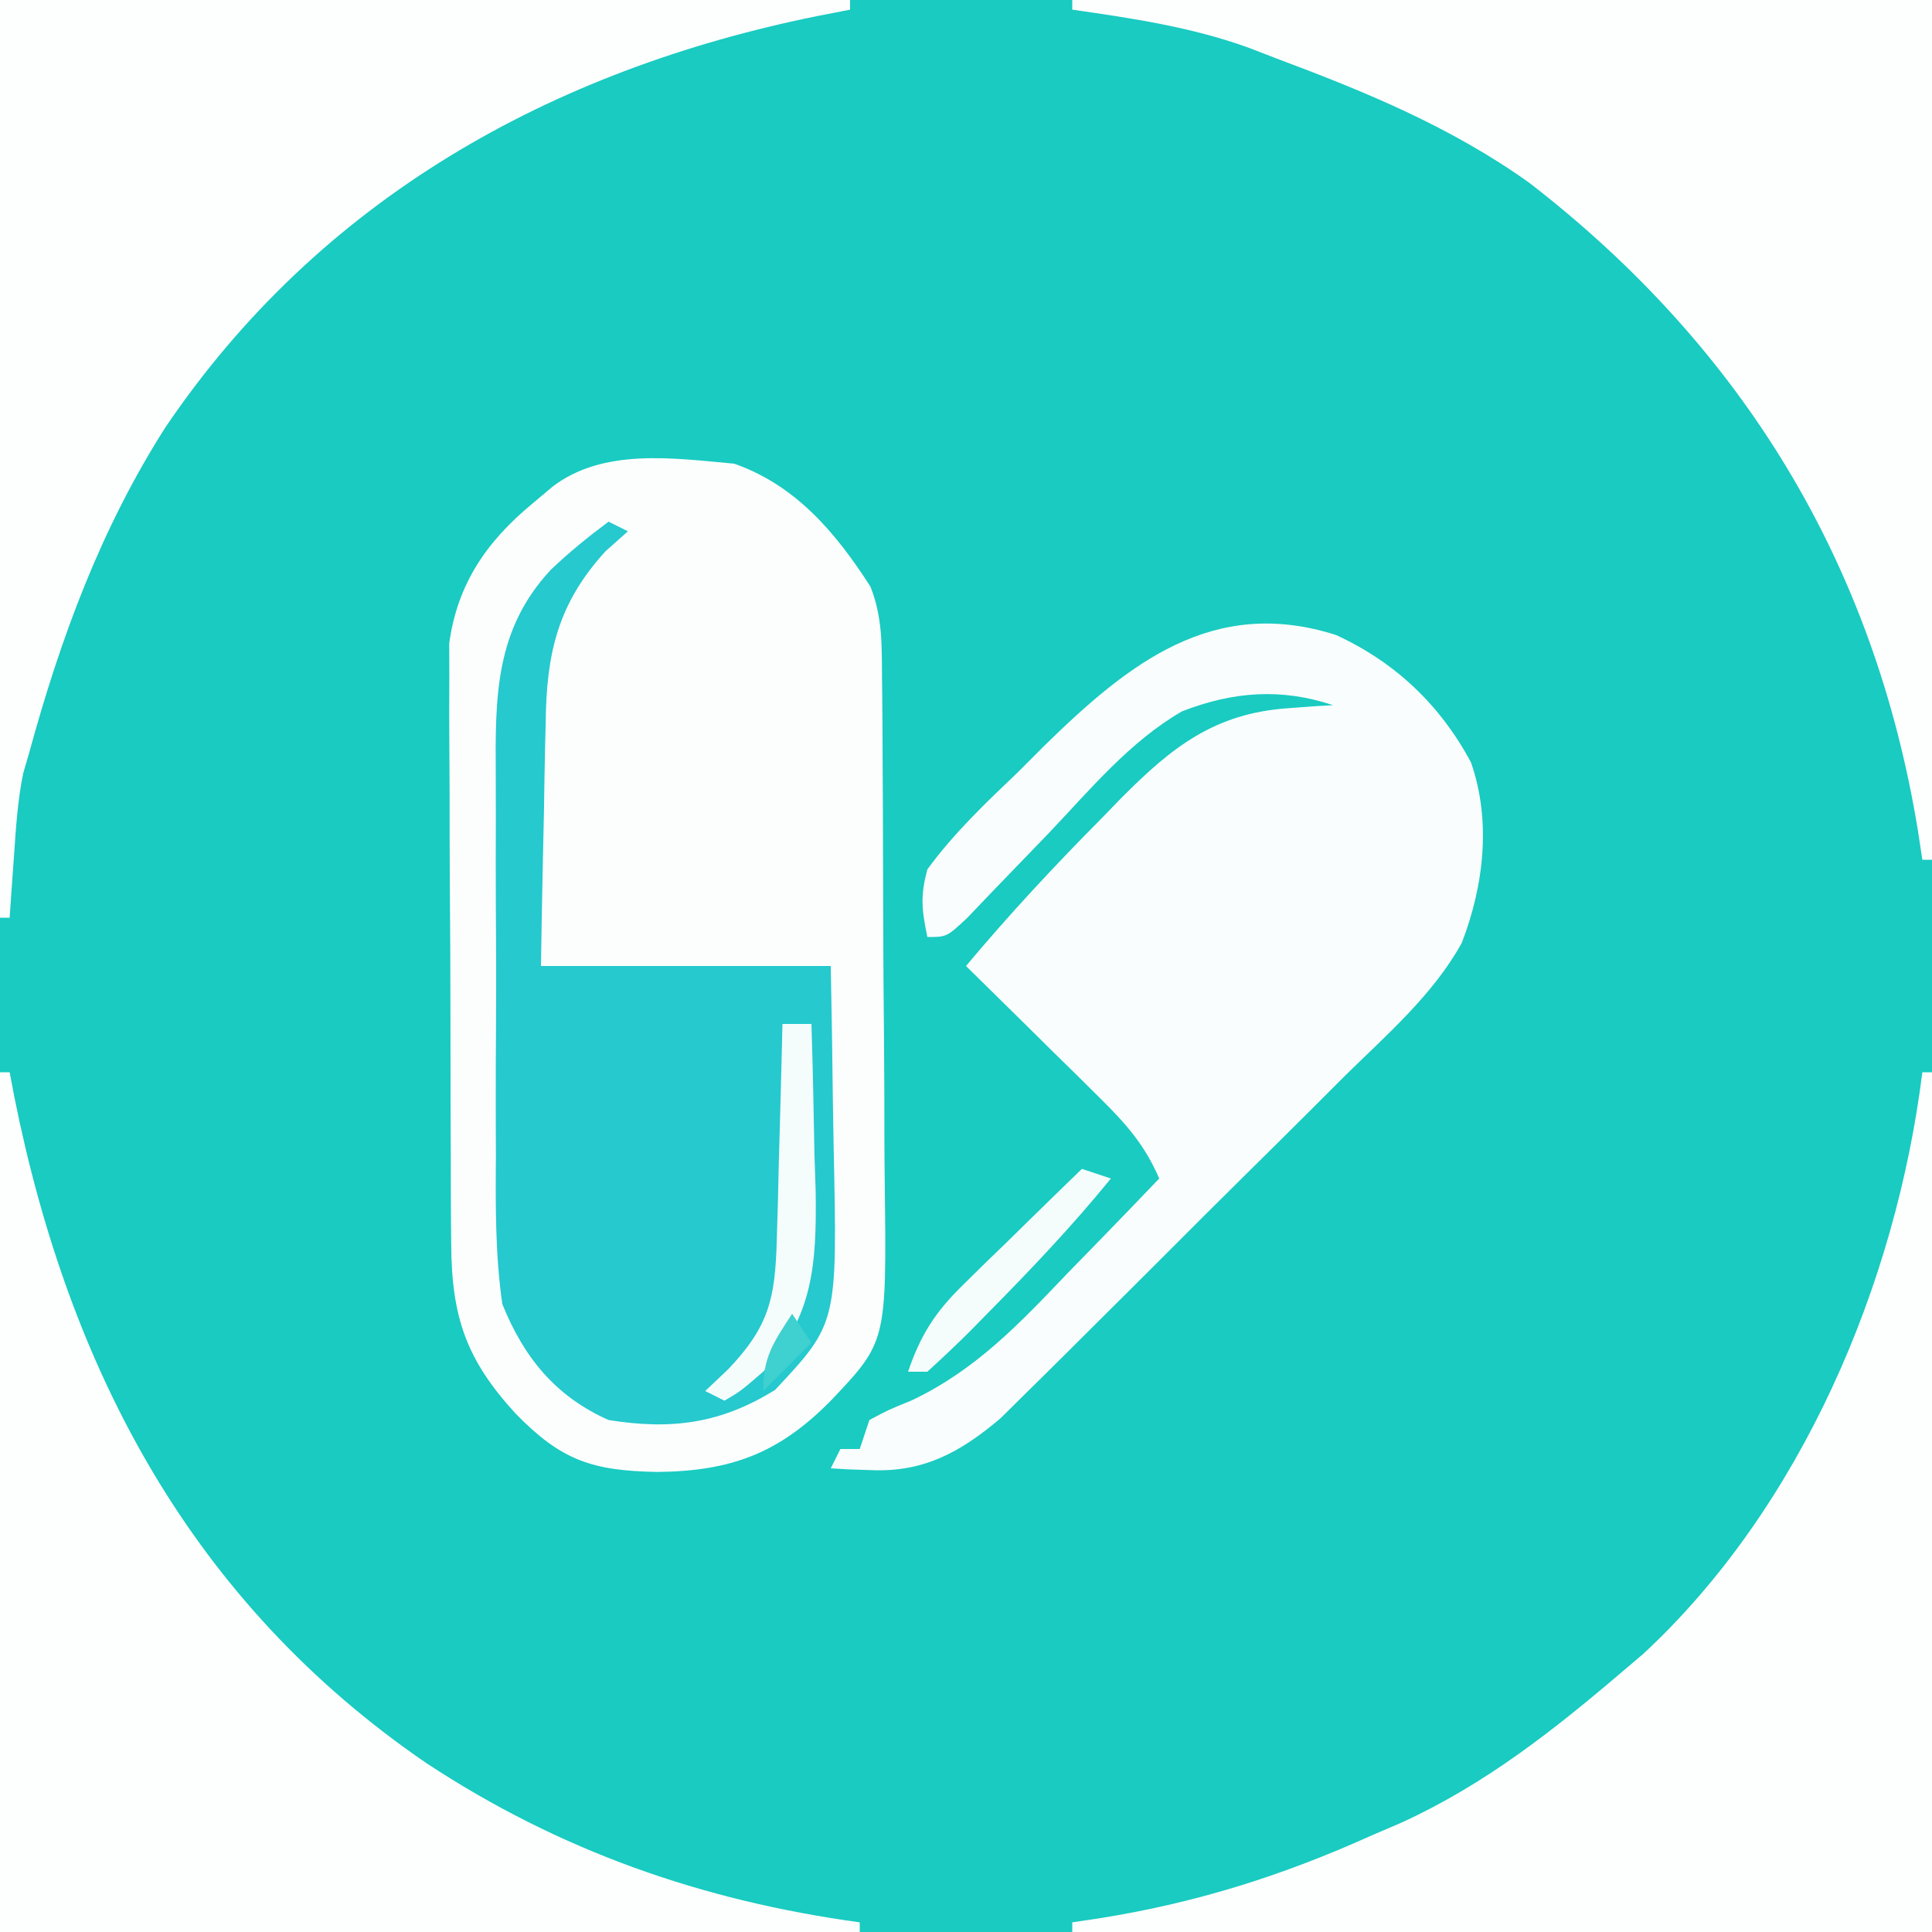 <?xml version="1.0" encoding="UTF-8"?>
<svg version="1.1" xmlns="http://www.w3.org/2000/svg" width="200" height="200">
<rect width="100%" height="100%" fill="#333333" stroke="none"/>
<path d="M0 0 C66 0 132 0 200 0 C200 66 200 132 200 200 C134 200 68 200 0 200 C0 134 0 68 0 0 Z " fill="#19CBC1" transform="translate(0,0)"/>
<path d="M0 0 C6.381 2.23 10.546 7.168 14.114 12.739 C15.359 15.915 15.278 18.712 15.306 22.12 C15.315 22.83 15.323 23.539 15.332 24.27 C15.356 26.612 15.364 28.954 15.371 31.297 C15.38 32.931 15.389 34.565 15.398 36.2 C15.415 39.626 15.423 43.052 15.426 46.479 C15.431 50.854 15.469 55.229 15.514 59.605 C15.544 62.982 15.551 66.358 15.552 69.735 C15.556 71.348 15.569 72.96 15.59 74.572 C15.785 90.91 15.785 90.91 10 97 C4.617 102.462 -0.319 104.292 -7.938 104.375 C-14.681 104.255 -17.872 103.204 -22.609 98.352 C-27.68 92.822 -29.245 88.43 -29.291 80.842 C-29.297 80.141 -29.304 79.439 -29.311 78.717 C-29.33 76.407 -29.334 74.098 -29.336 71.789 C-29.342 70.176 -29.349 68.564 -29.356 66.951 C-29.368 63.573 -29.372 60.196 -29.371 56.818 C-29.37 52.502 -29.398 48.186 -29.432 43.87 C-29.454 40.539 -29.458 37.209 -29.457 33.879 C-29.46 32.288 -29.469 30.697 -29.484 29.107 C-29.504 26.876 -29.498 24.647 -29.486 22.417 C-29.489 21.15 -29.492 19.884 -29.494 18.579 C-28.65 12.467 -25.641 8.057 -20.875 4.125 C-20.192 3.55 -19.509 2.975 -18.805 2.383 C-13.554 -1.641 -6.294 -0.572 0 0 Z " fill="#FCFEFE" transform="translate(76,48)"/>
<path d="M0 0 C6.11 2.808 10.775 7.217 13.973 13.184 C16.094 19.261 15.306 25.968 13.016 31.884 C10.047 37.254 5.243 41.388 0.898 45.66 C-0.182 46.739 -1.262 47.819 -2.341 48.9 C-4.597 51.154 -6.862 53.4 -9.133 55.639 C-12.035 58.502 -14.919 61.381 -17.797 64.267 C-20.023 66.496 -22.256 68.717 -24.491 70.936 C-25.557 71.995 -26.621 73.055 -27.683 74.118 C-29.171 75.604 -30.669 77.08 -32.169 78.554 C-33.017 79.394 -33.865 80.233 -34.739 81.098 C-38.879 84.601 -42.701 86.702 -48.176 86.453 C-48.957 86.426 -49.738 86.399 -50.543 86.371 C-51.123 86.336 -51.703 86.301 -52.301 86.266 C-51.806 85.276 -51.806 85.276 -51.301 84.266 C-50.641 84.266 -49.981 84.266 -49.301 84.266 C-48.971 83.276 -48.641 82.286 -48.301 81.266 C-46.389 80.241 -46.389 80.241 -43.902 79.223 C-37.244 76.06 -32.713 71.233 -27.676 65.953 C-26.767 65.022 -25.858 64.09 -24.922 63.131 C-22.703 60.854 -20.497 58.565 -18.301 56.266 C-19.787 52.799 -21.758 50.575 -24.434 47.938 C-25.642 46.739 -25.642 46.739 -26.875 45.516 C-27.717 44.691 -28.559 43.866 -29.426 43.016 C-30.275 42.175 -31.125 41.335 -32 40.469 C-34.096 38.396 -36.196 36.329 -38.301 34.266 C-33.849 28.951 -29.184 23.936 -24.301 19.016 C-23.615 18.309 -22.929 17.603 -22.223 16.875 C-17.009 11.622 -12.559 8.094 -4.926 7.578 C-4.052 7.512 -3.178 7.447 -2.277 7.379 C-1.625 7.342 -0.973 7.304 -0.301 7.266 C-5.671 5.476 -10.666 5.848 -15.94 7.906 C-21.319 11.004 -25.431 15.98 -29.676 20.453 C-31.166 22.006 -32.661 23.556 -34.161 25.1 C-35.508 26.491 -36.845 27.892 -38.181 29.294 C-40.301 31.266 -40.301 31.266 -42.301 31.266 C-42.889 28.408 -43.042 27.043 -42.301 24.266 C-39.549 20.492 -36.233 17.361 -32.863 14.141 C-31.985 13.26 -31.106 12.38 -30.201 11.473 C-21.465 2.923 -12.715 -4.058 0 0 Z " fill="#F9FDFD" transform="translate(138.301,65.734)"/>
<path d="M0 0 C0.33 0 0.66 0 1 0 C1.159 0.837 1.317 1.673 1.48 2.535 C7.164 30.89 19.886 54.911 44.117 71.504 C57.897 80.587 72.661 85.763 89 88 C89 88.33 89 88.66 89 89 C59.63 89 30.26 89 0 89 C0 59.63 0 30.26 0 0 Z " fill="#FDFEFE" transform="translate(0,111)"/>
<path d="M0 0 C29.04 0 58.08 0 88 0 C88 0.33 88 0.66 88 1 C86.875 1.219 85.749 1.438 84.59 1.664 C57.067 7.246 33.118 20.606 17.129 44.23 C10.426 54.739 6.272 66.034 3 78 C2.804 78.67 2.608 79.341 2.406 80.031 C1.81 82.922 1.643 85.808 1.438 88.75 C1.354 89.92 1.27 91.091 1.184 92.297 C1.123 93.189 1.062 94.081 1 95 C0.67 95 0.34 95 0 95 C0 63.65 0 32.3 0 0 Z " fill="#FDFEFE" transform="translate(0,0)"/>
<path d="M0 0 C0.33 0 0.66 0 1 0 C1 29.37 1 58.74 1 89 C-28.37 89 -57.74 89 -88 89 C-88 88.67 -88 88.34 -88 88 C-87.019 87.853 -86.038 87.706 -85.027 87.555 C-75.014 85.937 -66.234 83.161 -57 79 C-55.973 78.559 -54.945 78.118 -53.887 77.664 C-45.263 73.712 -38.17 68.118 -31 62 C-30.31 61.415 -29.621 60.83 -28.91 60.227 C-12.486 45 -2.726 21.851 0 0 Z " fill="#FDFEFE" transform="translate(199,111)"/>
<path d="M0 0 C29.37 0 58.74 0 89 0 C89 29.37 89 58.74 89 89 C88.67 89 88.34 89 88 89 C87.853 88.031 87.706 87.061 87.555 86.062 C83.064 58.453 69.466 36.037 47.305 18.918 C39.13 13.093 30.337 9.492 21 6 C20.121 5.66 19.242 5.319 18.336 4.969 C12.389 2.806 6.246 1.898 0 1 C0 0.67 0 0.34 0 0 Z " fill="#FDFEFE" transform="translate(111,0)"/>
<path d="M0 0 C0.66 0.33 1.32 0.66 2 1 C0.855 2.021 0.855 2.021 -0.312 3.062 C-5.283 8.496 -6.445 13.697 -6.512 20.902 C-6.539 21.986 -6.539 21.986 -6.566 23.092 C-6.62 25.374 -6.654 27.655 -6.688 29.938 C-6.721 31.495 -6.755 33.053 -6.791 34.611 C-6.878 38.408 -6.938 42.203 -7 46 C2.9 46 12.8 46 23 46 C23.092 50.697 23.172 55.39 23.22 60.087 C23.24 61.681 23.267 63.276 23.302 64.87 C23.687 82.989 23.687 82.989 17.246 89.875 C11.633 93.366 6.527 94.051 0 93 C-5.501 90.555 -8.776 86.515 -11 81 C-11.734 75.875 -11.705 70.789 -11.664 65.625 C-11.667 64.131 -11.672 62.637 -11.679 61.143 C-11.686 58.023 -11.675 54.903 -11.652 51.783 C-11.623 47.802 -11.64 43.822 -11.67 39.841 C-11.688 36.759 -11.682 33.678 -11.669 30.596 C-11.666 29.129 -11.67 27.662 -11.681 26.195 C-11.732 18.135 -11.759 11.208 -6 5 C-4.071 3.162 -2.144 1.596 0 0 Z " fill="#25C9CE" transform="translate(63,54)"/>
<path d="M0 0 C0.99 0 1.98 0 3 0 C3.146 4.5 3.234 8.999 3.312 13.5 C3.375 15.403 3.375 15.403 3.439 17.344 C3.537 24.858 3.202 30.293 -2 36 C-4.312 38 -4.312 38 -6 39 C-6.66 38.67 -7.32 38.34 -8 38 C-7.216 37.258 -6.433 36.515 -5.625 35.75 C-1.373 31.295 -0.748 28.411 -0.586 22.266 C-0.528 20.322 -0.528 20.322 -0.469 18.34 C-0.437 16.977 -0.406 15.613 -0.375 14.25 C-0.337 12.871 -0.298 11.492 -0.258 10.113 C-0.164 6.742 -0.078 3.371 0 0 Z " fill="#F5FCFC" transform="translate(81,106)"/>
<path d="M0 0 C0.99 0.33 1.98 0.66 3 1 C-0.994 5.907 -5.304 10.443 -9.75 14.938 C-10.329 15.529 -10.908 16.121 -11.505 16.731 C-12.964 18.194 -14.478 19.602 -16 21 C-16.66 21 -17.32 21 -18 21 C-16.693 17.175 -15.19 14.828 -12.305 12.012 C-11.589 11.306 -10.874 10.6 -10.137 9.873 C-9.39 9.152 -8.644 8.431 -7.875 7.688 C-6.744 6.577 -6.744 6.577 -5.59 5.443 C-3.733 3.622 -1.87 1.808 0 0 Z " fill="#F4FCFC" transform="translate(112,121)"/>
<path d="M0 0 C0.66 0.99 1.32 1.98 2 3 C0.35 4.65 -1.3 6.3 -3 8 C-3 4.424 -1.912 2.947 0 0 Z " fill="#3FD0D0" transform="translate(82,136)"/>
</svg>
